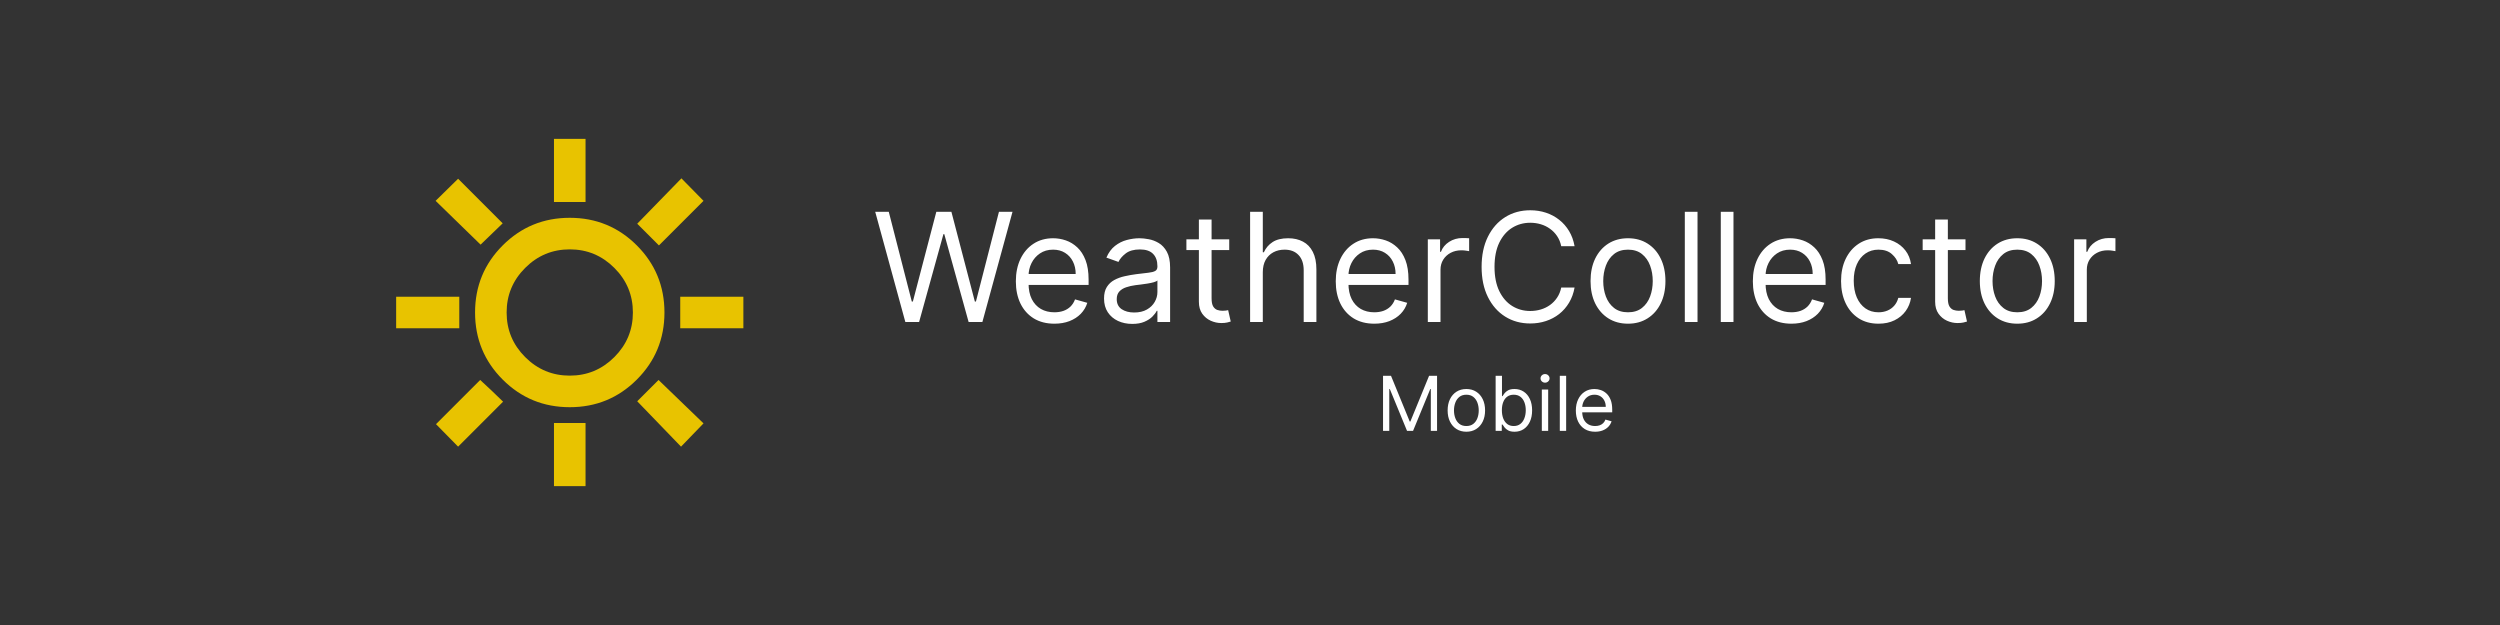 <svg width="1584" height="396" viewBox="0 0 1584 396" fill="none" xmlns="http://www.w3.org/2000/svg">
<rect x="0" y="0" width="1584" height="396" fill="#333333" stroke="none"/>
<mask id="mask0_896_45" style="mask-type:alpha" maskUnits="userSpaceOnUse" x="241" y="78" width="240" height="240">
<rect x="241" y="78" width="240" height="240" fill="#D9D9D9"/>
</mask>
<g mask="url(#mask0_896_45)">
<path d="M351 128V88H371V128H351ZM417.5 155.5L403.75 141.75L431.75 113L445.75 127.25L417.5 155.5ZM431 208V188H471V208H431ZM351 308V268H371V308H351ZM304.5 155L276 127.25L290.25 113.25L318.5 141.5L304.5 155ZM431.5 283L403.75 254.25L417.25 240.75L445.75 268.25L431.5 283ZM251 208V188H291V208H251ZM290.25 283L276.25 268.75L304.25 240.75L311.5 247.5L318.75 254.5L290.25 283ZM361 258C344.333 258 330.167 252.167 318.5 240.5C306.833 228.833 301 214.667 301 198C301 181.333 306.833 167.167 318.5 155.5C330.167 143.833 344.333 138 361 138C377.667 138 391.833 143.833 403.5 155.5C415.167 167.167 421 181.333 421 198C421 214.667 415.167 228.833 403.5 240.5C391.833 252.167 377.667 258 361 258ZM361 238C372 238 381.417 234.083 389.25 226.25C397.083 218.417 401 209 401 198C401 187 397.083 177.583 389.25 169.75C381.417 161.917 372 158 361 158C350 158 340.583 161.917 332.75 169.75C324.917 177.583 321 187 321 198C321 209 324.917 218.417 332.75 226.25C340.583 234.083 350 238 361 238Z" fill="#E8C300"/>
</g>
<path d="M573.621 204L554.53 134.182H563.121L577.712 191.045H578.393L593.257 134.182H602.803L617.666 191.045H618.348L632.939 134.182H641.53L622.439 204H613.712L598.303 148.364H597.757L582.348 204H573.621ZM668.053 205.091C663.007 205.091 658.655 203.977 654.996 201.75C651.359 199.5 648.553 196.364 646.575 192.341C644.621 188.295 643.643 183.591 643.643 178.227C643.643 172.864 644.621 168.136 646.575 164.045C648.553 159.932 651.303 156.727 654.825 154.432C658.371 152.114 662.507 150.955 667.234 150.955C669.962 150.955 672.655 151.409 675.314 152.318C677.973 153.227 680.393 154.705 682.575 156.75C684.757 158.773 686.496 161.455 687.791 164.795C689.087 168.136 689.734 172.25 689.734 177.136V180.545H649.371V173.591H681.553C681.553 170.636 680.962 168 679.78 165.682C678.621 163.364 676.962 161.534 674.803 160.193C672.666 158.852 670.143 158.182 667.234 158.182C664.03 158.182 661.257 158.977 658.916 160.568C656.598 162.136 654.814 164.182 653.564 166.705C652.314 169.227 651.689 171.932 651.689 174.818V179.455C651.689 183.409 652.371 186.761 653.734 189.511C655.121 192.239 657.041 194.318 659.496 195.75C661.95 197.159 664.803 197.864 668.053 197.864C670.166 197.864 672.075 197.568 673.78 196.977C675.507 196.364 676.996 195.455 678.246 194.25C679.496 193.023 680.462 191.5 681.143 189.682L688.916 191.864C688.098 194.5 686.723 196.818 684.791 198.818C682.859 200.795 680.473 202.341 677.632 203.455C674.791 204.545 671.598 205.091 668.053 205.091ZM717.382 205.227C714.064 205.227 711.053 204.602 708.348 203.352C705.643 202.08 703.496 200.25 701.905 197.864C700.314 195.455 699.518 192.545 699.518 189.136C699.518 186.136 700.109 183.705 701.291 181.841C702.473 179.955 704.053 178.477 706.03 177.409C708.007 176.341 710.189 175.545 712.575 175.023C714.984 174.477 717.405 174.045 719.837 173.727C723.018 173.318 725.598 173.011 727.575 172.807C729.575 172.58 731.03 172.205 731.939 171.682C732.871 171.159 733.337 170.25 733.337 168.955V168.682C733.337 165.318 732.416 162.705 730.575 160.841C728.757 158.977 725.996 158.045 722.291 158.045C718.45 158.045 715.439 158.886 713.257 160.568C711.075 162.25 709.541 164.045 708.655 165.955L701.018 163.227C702.382 160.045 704.2 157.568 706.473 155.795C708.768 154 711.268 152.75 713.973 152.045C716.7 151.318 719.382 150.955 722.018 150.955C723.7 150.955 725.632 151.159 727.814 151.568C730.018 151.955 732.143 152.761 734.189 153.989C736.257 155.216 737.973 157.068 739.337 159.545C740.7 162.023 741.382 165.341 741.382 169.5V204H733.337V196.909H732.928C732.382 198.045 731.473 199.261 730.2 200.557C728.928 201.852 727.234 202.955 725.121 203.864C723.007 204.773 720.428 205.227 717.382 205.227ZM718.609 198C721.791 198 724.473 197.375 726.655 196.125C728.859 194.875 730.518 193.261 731.632 191.284C732.768 189.307 733.337 187.227 733.337 185.045V177.682C732.996 178.091 732.246 178.466 731.087 178.807C729.95 179.125 728.632 179.409 727.132 179.659C725.655 179.886 724.212 180.091 722.803 180.273C721.416 180.432 720.291 180.568 719.428 180.682C717.337 180.955 715.382 181.398 713.564 182.011C711.768 182.602 710.314 183.5 709.2 184.705C708.109 185.886 707.564 187.5 707.564 189.545C707.564 192.341 708.598 194.455 710.666 195.886C712.757 197.295 715.405 198 718.609 198ZM778.839 151.636V158.455H751.703V151.636H778.839ZM759.612 139.091H767.658V189C767.658 191.273 767.987 192.977 768.646 194.114C769.328 195.227 770.192 195.977 771.237 196.364C772.305 196.727 773.43 196.909 774.612 196.909C775.499 196.909 776.226 196.864 776.794 196.773C777.362 196.659 777.817 196.568 778.158 196.5L779.794 203.727C779.249 203.932 778.487 204.136 777.51 204.341C776.533 204.568 775.294 204.682 773.794 204.682C771.521 204.682 769.294 204.193 767.112 203.216C764.953 202.239 763.158 200.75 761.726 198.75C760.317 196.75 759.612 194.227 759.612 191.182V139.091ZM800.112 172.5V204H792.067V134.182H800.112V159.818H800.794C802.021 157.114 803.862 154.966 806.317 153.375C808.794 151.761 812.089 150.955 816.203 150.955C819.771 150.955 822.896 151.67 825.578 153.102C828.26 154.511 830.339 156.682 831.817 159.614C833.317 162.523 834.067 166.227 834.067 170.727V204H826.021V171.273C826.021 167.114 824.942 163.898 822.783 161.625C820.646 159.33 817.68 158.182 813.885 158.182C811.249 158.182 808.885 158.739 806.794 159.852C804.726 160.966 803.089 162.591 801.885 164.727C800.703 166.864 800.112 169.455 800.112 172.5ZM870.74 205.091C865.695 205.091 861.342 203.977 857.683 201.75C854.047 199.5 851.24 196.364 849.263 192.341C847.308 188.295 846.331 183.591 846.331 178.227C846.331 172.864 847.308 168.136 849.263 164.045C851.24 159.932 853.99 156.727 857.513 154.432C861.058 152.114 865.195 150.955 869.922 150.955C872.649 150.955 875.342 151.409 878.001 152.318C880.661 153.227 883.081 154.705 885.263 156.75C887.445 158.773 889.183 161.455 890.479 164.795C891.774 168.136 892.422 172.25 892.422 177.136V180.545H852.058V173.591H884.24C884.24 170.636 883.649 168 882.467 165.682C881.308 163.364 879.649 161.534 877.49 160.193C875.354 158.852 872.831 158.182 869.922 158.182C866.717 158.182 863.945 158.977 861.604 160.568C859.286 162.136 857.501 164.182 856.251 166.705C855.001 169.227 854.376 171.932 854.376 174.818V179.455C854.376 183.409 855.058 186.761 856.422 189.511C857.808 192.239 859.729 194.318 862.183 195.75C864.638 197.159 867.49 197.864 870.74 197.864C872.854 197.864 874.763 197.568 876.467 196.977C878.195 196.364 879.683 195.455 880.933 194.25C882.183 193.023 883.149 191.5 883.831 189.682L891.604 191.864C890.786 194.5 889.411 196.818 887.479 198.818C885.547 200.795 883.161 202.341 880.32 203.455C877.479 204.545 874.286 205.091 870.74 205.091ZM904.661 204V151.636H912.433V159.545H912.979C913.933 156.955 915.661 154.852 918.161 153.239C920.661 151.625 923.479 150.818 926.615 150.818C927.206 150.818 927.945 150.83 928.831 150.852C929.717 150.875 930.388 150.909 930.842 150.955V159.136C930.57 159.068 929.945 158.966 928.967 158.83C928.013 158.67 927.001 158.591 925.933 158.591C923.388 158.591 921.115 159.125 919.115 160.193C917.138 161.239 915.57 162.693 914.411 164.557C913.274 166.398 912.706 168.5 912.706 170.864V204H904.661ZM997.652 156H989.197C988.697 153.568 987.822 151.432 986.572 149.591C985.345 147.75 983.845 146.205 982.072 144.955C980.322 143.682 978.379 142.727 976.243 142.091C974.107 141.455 971.879 141.136 969.561 141.136C965.334 141.136 961.504 142.205 958.072 144.341C954.663 146.477 951.947 149.625 949.925 153.784C947.925 157.943 946.925 163.045 946.925 169.091C946.925 175.136 947.925 180.239 949.925 184.398C951.947 188.557 954.663 191.705 958.072 193.841C961.504 195.977 965.334 197.045 969.561 197.045C971.879 197.045 974.107 196.727 976.243 196.091C978.379 195.455 980.322 194.511 982.072 193.261C983.845 191.989 985.345 190.432 986.572 188.591C987.822 186.727 988.697 184.591 989.197 182.182H997.652C997.016 185.75 995.857 188.943 994.175 191.761C992.493 194.58 990.402 196.977 987.902 198.955C985.402 200.909 982.595 202.398 979.482 203.42C976.391 204.443 973.084 204.955 969.561 204.955C963.607 204.955 958.311 203.5 953.675 200.591C949.038 197.682 945.391 193.545 942.732 188.182C940.072 182.818 938.743 176.455 938.743 169.091C938.743 161.727 940.072 155.364 942.732 150C945.391 144.636 949.038 140.5 953.675 137.591C958.311 134.682 963.607 133.227 969.561 133.227C973.084 133.227 976.391 133.739 979.482 134.761C982.595 135.784 985.402 137.284 987.902 139.261C990.402 141.216 992.493 143.602 994.175 146.42C995.857 149.216 997.016 152.409 997.652 156ZM1031.5 205.091C1026.77 205.091 1022.62 203.966 1019.05 201.716C1015.51 199.466 1012.73 196.318 1010.73 192.273C1008.76 188.227 1007.77 183.5 1007.77 178.091C1007.77 172.636 1008.76 167.875 1010.73 163.807C1012.73 159.739 1015.51 156.58 1019.05 154.33C1022.62 152.08 1026.77 150.955 1031.5 150.955C1036.22 150.955 1040.36 152.08 1043.9 154.33C1047.47 156.58 1050.25 159.739 1052.22 163.807C1054.22 167.875 1055.22 172.636 1055.22 178.091C1055.22 183.5 1054.22 188.227 1052.22 192.273C1050.25 196.318 1047.47 199.466 1043.9 201.716C1040.36 203.966 1036.22 205.091 1031.5 205.091ZM1031.5 197.864C1035.09 197.864 1038.04 196.943 1040.36 195.102C1042.68 193.261 1044.39 190.841 1045.51 187.841C1046.62 184.841 1047.18 181.591 1047.18 178.091C1047.18 174.591 1046.62 171.33 1045.51 168.307C1044.39 165.284 1042.68 162.841 1040.36 160.977C1038.04 159.114 1035.09 158.182 1031.5 158.182C1027.9 158.182 1024.95 159.114 1022.63 160.977C1020.31 162.841 1018.6 165.284 1017.48 168.307C1016.37 171.33 1015.81 174.591 1015.81 178.091C1015.81 181.591 1016.37 184.841 1017.48 187.841C1018.6 190.841 1020.31 193.261 1022.63 195.102C1024.95 196.943 1027.9 197.864 1031.5 197.864ZM1075.55 134.182V204H1067.5V134.182H1075.55ZM1098.33 134.182V204H1090.29V134.182H1098.33ZM1135.02 205.091C1129.98 205.091 1125.62 203.977 1121.96 201.75C1118.33 199.5 1115.52 196.364 1113.54 192.341C1111.59 188.295 1110.61 183.591 1110.61 178.227C1110.61 172.864 1111.59 168.136 1113.54 164.045C1115.52 159.932 1118.27 156.727 1121.79 154.432C1125.34 152.114 1129.48 150.955 1134.2 150.955C1136.93 150.955 1139.62 151.409 1142.28 152.318C1144.94 153.227 1147.36 154.705 1149.54 156.75C1151.73 158.773 1153.46 161.455 1154.76 164.795C1156.06 168.136 1156.7 172.25 1156.7 177.136V180.545H1116.34V173.591H1148.52C1148.52 170.636 1147.93 168 1146.75 165.682C1145.59 163.364 1143.93 161.534 1141.77 160.193C1139.63 158.852 1137.11 158.182 1134.2 158.182C1131 158.182 1128.23 158.977 1125.88 160.568C1123.57 162.136 1121.78 164.182 1120.53 166.705C1119.28 169.227 1118.66 171.932 1118.66 174.818V179.455C1118.66 183.409 1119.34 186.761 1120.7 189.511C1122.09 192.239 1124.01 194.318 1126.46 195.75C1128.92 197.159 1131.77 197.864 1135.02 197.864C1137.13 197.864 1139.04 197.568 1140.75 196.977C1142.48 196.364 1143.96 195.455 1145.21 194.25C1146.46 193.023 1147.43 191.5 1148.11 189.682L1155.88 191.864C1155.07 194.5 1153.69 196.818 1151.76 198.818C1149.83 200.795 1147.44 202.341 1144.6 203.455C1141.76 204.545 1138.57 205.091 1135.02 205.091ZM1190.21 205.091C1185.31 205.091 1181.08 203.932 1177.53 201.614C1173.99 199.295 1171.26 196.102 1169.35 192.034C1167.44 187.966 1166.49 183.318 1166.49 178.091C1166.49 172.773 1167.46 168.08 1169.42 164.011C1171.4 159.92 1174.15 156.727 1177.67 154.432C1181.21 152.114 1185.35 150.955 1190.08 150.955C1193.76 150.955 1197.08 151.636 1200.03 153C1202.99 154.364 1205.41 156.273 1207.29 158.727C1209.18 161.182 1210.35 164.045 1210.81 167.318H1202.76C1202.15 164.932 1200.78 162.818 1198.67 160.977C1196.58 159.114 1193.76 158.182 1190.21 158.182C1187.08 158.182 1184.33 159 1181.96 160.636C1179.62 162.25 1177.79 164.534 1176.48 167.489C1175.18 170.42 1174.53 173.864 1174.53 177.818C1174.53 181.864 1175.17 185.386 1176.44 188.386C1177.74 191.386 1179.56 193.716 1181.9 195.375C1184.26 197.034 1187.03 197.864 1190.21 197.864C1192.31 197.864 1194.2 197.5 1195.91 196.773C1197.61 196.045 1199.06 195 1200.24 193.636C1201.42 192.273 1202.26 190.636 1202.76 188.727H1210.81C1210.35 191.818 1209.23 194.602 1207.43 197.08C1205.66 199.534 1203.31 201.489 1200.37 202.943C1197.46 204.375 1194.08 205.091 1190.21 205.091ZM1245.34 151.636V158.455H1218.2V151.636H1245.34ZM1226.11 139.091H1234.16V189C1234.16 191.273 1234.49 192.977 1235.15 194.114C1235.83 195.227 1236.69 195.977 1237.74 196.364C1238.81 196.727 1239.93 196.909 1241.11 196.909C1242 196.909 1242.73 196.864 1243.29 196.773C1243.86 196.659 1244.32 196.568 1244.66 196.5L1246.29 203.727C1245.75 203.932 1244.99 204.136 1244.01 204.341C1243.03 204.568 1241.79 204.682 1240.29 204.682C1238.02 204.682 1235.79 204.193 1233.61 203.216C1231.45 202.239 1229.66 200.75 1228.23 198.75C1226.82 196.75 1226.11 194.227 1226.11 191.182V139.091ZM1278.15 205.091C1273.42 205.091 1269.28 203.966 1265.71 201.716C1262.16 199.466 1259.39 196.318 1257.39 192.273C1255.41 188.227 1254.42 183.5 1254.42 178.091C1254.42 172.636 1255.41 167.875 1257.39 163.807C1259.39 159.739 1262.16 156.58 1265.71 154.33C1269.28 152.08 1273.42 150.955 1278.15 150.955C1282.88 150.955 1287.02 152.08 1290.56 154.33C1294.13 156.58 1296.9 159.739 1298.88 163.807C1300.88 167.875 1301.88 172.636 1301.88 178.091C1301.88 183.5 1300.88 188.227 1298.88 192.273C1296.9 196.318 1294.13 199.466 1290.56 201.716C1287.02 203.966 1282.88 205.091 1278.15 205.091ZM1278.15 197.864C1281.74 197.864 1284.7 196.943 1287.02 195.102C1289.33 193.261 1291.05 190.841 1292.16 187.841C1293.28 184.841 1293.83 181.591 1293.83 178.091C1293.83 174.591 1293.28 171.33 1292.16 168.307C1291.05 165.284 1289.33 162.841 1287.02 160.977C1284.7 159.114 1281.74 158.182 1278.15 158.182C1274.56 158.182 1271.61 159.114 1269.29 160.977C1266.97 162.841 1265.25 165.284 1264.14 168.307C1263.03 171.33 1262.47 174.591 1262.47 178.091C1262.47 181.591 1263.03 184.841 1264.14 187.841C1265.25 190.841 1266.97 193.261 1269.29 195.102C1271.61 196.943 1274.56 197.864 1278.15 197.864ZM1314.16 204V151.636H1321.93V159.545H1322.48C1323.43 156.955 1325.16 154.852 1327.66 153.239C1330.16 151.625 1332.98 150.818 1336.12 150.818C1336.71 150.818 1337.44 150.83 1338.33 150.852C1339.22 150.875 1339.89 150.909 1340.34 150.955V159.136C1340.07 159.068 1339.44 158.966 1338.47 158.83C1337.51 158.67 1336.5 158.591 1335.43 158.591C1332.89 158.591 1330.62 159.125 1328.62 160.193C1326.64 161.239 1325.07 162.693 1323.91 164.557C1322.77 166.398 1322.21 168.5 1322.21 170.864V204H1314.16Z" fill="white"/>
<path d="M876.29 238.091H881.335L893.199 267.068H893.608L905.472 238.091H910.517V273H906.562V246.477H906.222L895.312 273H891.494L880.585 246.477H880.244V273H876.29V238.091ZM929.084 273.545C926.72 273.545 924.646 272.983 922.862 271.858C921.089 270.733 919.703 269.159 918.703 267.136C917.714 265.114 917.22 262.75 917.22 260.045C917.22 257.318 917.714 254.937 918.703 252.903C919.703 250.869 921.089 249.29 922.862 248.165C924.646 247.04 926.72 246.477 929.084 246.477C931.447 246.477 933.516 247.04 935.288 248.165C937.072 249.29 938.459 250.869 939.447 252.903C940.447 254.937 940.947 257.318 940.947 260.045C940.947 262.75 940.447 265.114 939.447 267.136C938.459 269.159 937.072 270.733 935.288 271.858C933.516 272.983 931.447 273.545 929.084 273.545ZM929.084 269.932C930.879 269.932 932.357 269.472 933.516 268.551C934.675 267.631 935.533 266.42 936.089 264.92C936.646 263.42 936.925 261.795 936.925 260.045C936.925 258.295 936.646 256.665 936.089 255.153C935.533 253.642 934.675 252.42 933.516 251.489C932.357 250.557 930.879 250.091 929.084 250.091C927.288 250.091 925.811 250.557 924.652 251.489C923.493 252.42 922.635 253.642 922.078 255.153C921.521 256.665 921.243 258.295 921.243 260.045C921.243 261.795 921.521 263.42 922.078 264.92C922.635 266.42 923.493 267.631 924.652 268.551C925.811 269.472 927.288 269.932 929.084 269.932ZM947.634 273V238.091H951.656V250.977H951.997C952.293 250.523 952.702 249.943 953.224 249.239C953.759 248.523 954.52 247.886 955.509 247.33C956.509 246.761 957.861 246.477 959.565 246.477C961.77 246.477 963.713 247.028 965.395 248.131C967.077 249.233 968.389 250.795 969.332 252.818C970.276 254.841 970.747 257.227 970.747 259.977C970.747 262.75 970.276 265.153 969.332 267.188C968.389 269.21 967.082 270.778 965.412 271.892C963.741 272.994 961.815 273.545 959.634 273.545C957.952 273.545 956.605 273.267 955.594 272.71C954.582 272.142 953.804 271.5 953.259 270.784C952.713 270.057 952.293 269.455 951.997 268.977H951.52V273H947.634ZM951.588 259.909C951.588 261.886 951.878 263.631 952.457 265.142C953.037 266.642 953.884 267.818 954.997 268.67C956.111 269.511 957.474 269.932 959.088 269.932C960.77 269.932 962.173 269.489 963.298 268.602C964.435 267.705 965.287 266.5 965.855 264.989C966.435 263.466 966.724 261.773 966.724 259.909C966.724 258.068 966.44 256.409 965.872 254.932C965.315 253.443 964.469 252.267 963.332 251.403C962.207 250.528 960.793 250.091 959.088 250.091C957.452 250.091 956.077 250.506 954.963 251.335C953.849 252.153 953.009 253.301 952.44 254.778C951.872 256.244 951.588 257.955 951.588 259.909ZM976.901 273V246.818H980.923V273H976.901ZM978.946 242.455C978.162 242.455 977.486 242.188 976.918 241.653C976.361 241.119 976.082 240.477 976.082 239.727C976.082 238.977 976.361 238.335 976.918 237.801C977.486 237.267 978.162 237 978.946 237C979.73 237 980.401 237.267 980.957 237.801C981.526 238.335 981.81 238.977 981.81 239.727C981.81 240.477 981.526 241.119 980.957 241.653C980.401 242.188 979.73 242.455 978.946 242.455ZM992.314 238.091V273H988.291V238.091H992.314ZM1010.66 273.545C1008.14 273.545 1005.96 272.989 1004.13 271.875C1002.31 270.75 1000.91 269.182 999.92 267.17C998.943 265.148 998.455 262.795 998.455 260.114C998.455 257.432 998.943 255.068 999.92 253.023C1000.91 250.966 1002.28 249.364 1004.05 248.216C1005.82 247.057 1007.89 246.477 1010.25 246.477C1011.61 246.477 1012.96 246.705 1014.29 247.159C1015.62 247.614 1016.83 248.352 1017.92 249.375C1019.01 250.386 1019.88 251.727 1020.53 253.398C1021.18 255.068 1021.5 257.125 1021.5 259.568V261.273H1001.32V257.795H1017.41C1017.41 256.318 1017.11 255 1016.52 253.841C1015.94 252.682 1015.11 251.767 1014.03 251.097C1012.97 250.426 1011.7 250.091 1010.25 250.091C1008.65 250.091 1007.26 250.489 1006.09 251.284C1004.93 252.068 1004.04 253.091 1003.41 254.352C1002.79 255.614 1002.48 256.966 1002.48 258.409V260.727C1002.48 262.705 1002.82 264.381 1003.5 265.756C1004.19 267.119 1005.15 268.159 1006.38 268.875C1007.61 269.58 1009.03 269.932 1010.66 269.932C1011.72 269.932 1012.67 269.784 1013.52 269.489C1014.39 269.182 1015.13 268.727 1015.76 268.125C1016.38 267.511 1016.86 266.75 1017.2 265.841L1021.09 266.932C1020.68 268.25 1019.99 269.409 1019.03 270.409C1018.06 271.398 1016.87 272.17 1015.45 272.727C1014.03 273.273 1012.43 273.545 1010.66 273.545Z" fill="white"/>
</svg>

